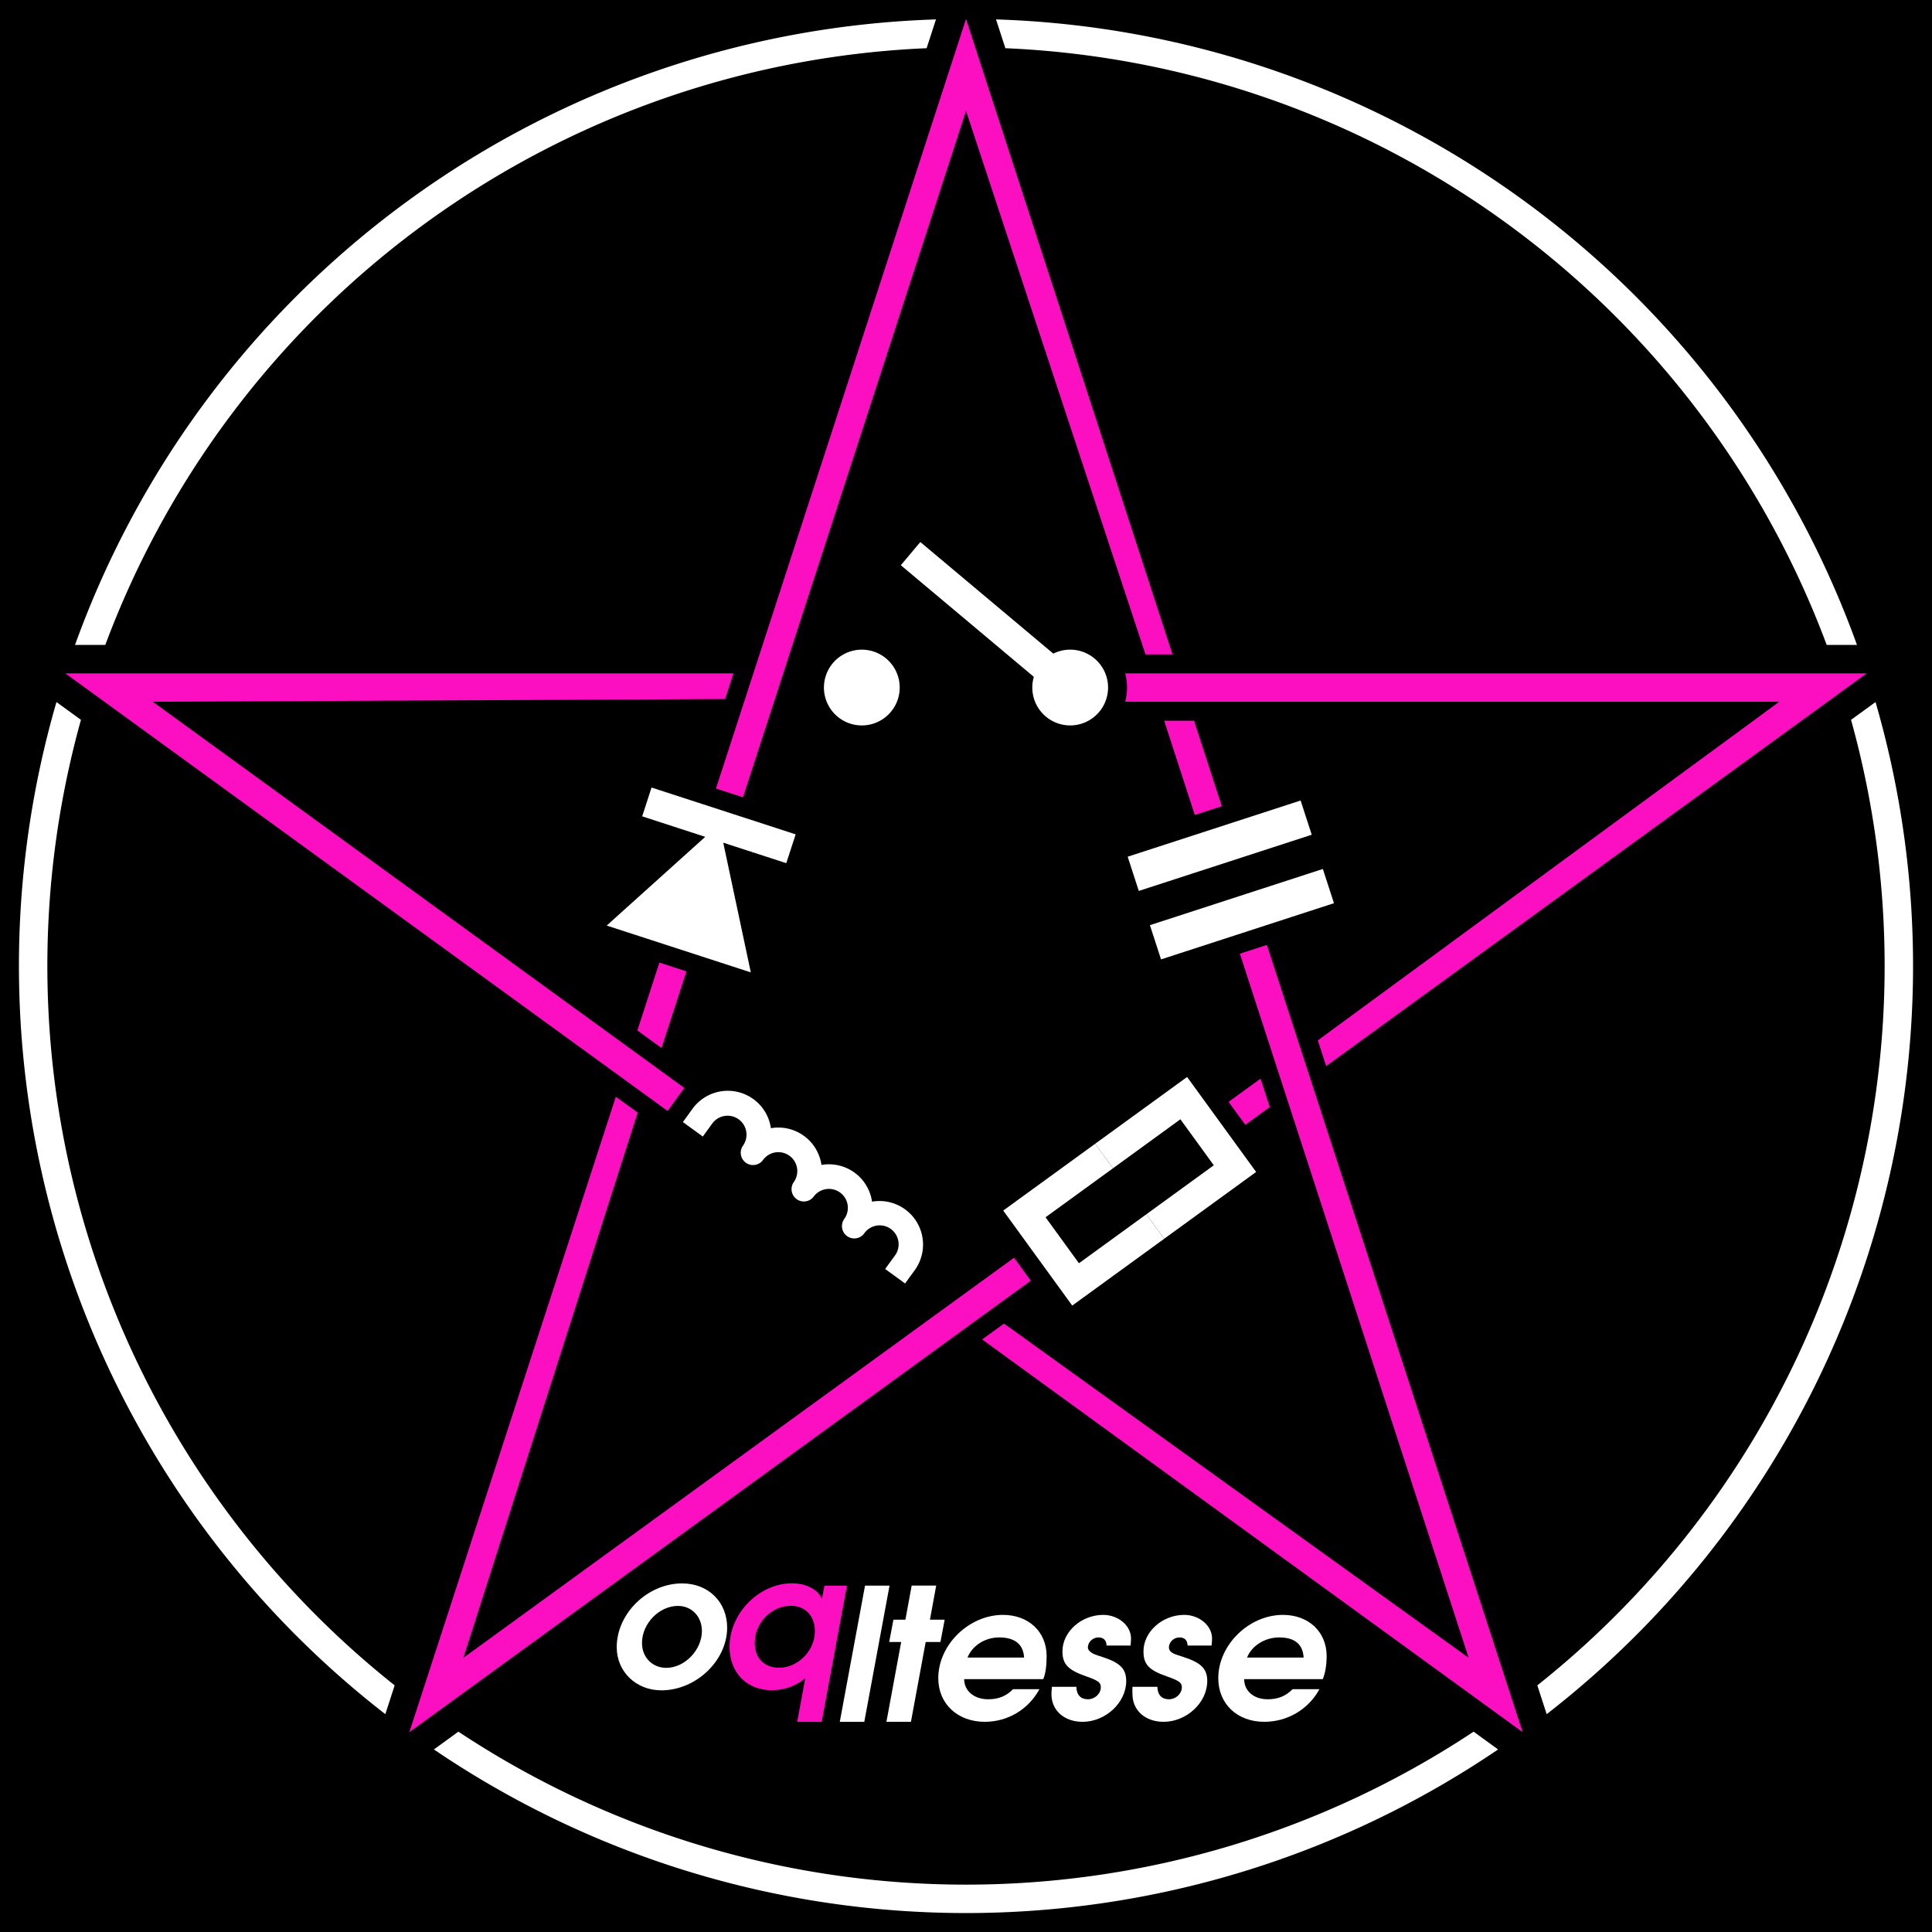 <?xml version="1.0" standalone="yes"?>
<svg
	xmlns:dc="http://purl.org/dc/elements/1.1/"
	xmlns:cc="http://creativecommons.org/ns#"
	xmlns:rdf="http://www.w3.org/1999/02/22-rdf-syntax-ns#"
	xmlns:svg="http://www.w3.org/2000/svg"
	xmlns:xlink="http://www.w3.org/1999/xlink"
	xmlns="http://www.w3.org/2000/svg"
	width="102"
	height="102"
>
<style type="text/css">
<![CDATA[
.symbol {stroke-width:0; fill:#fff}
.outer {stroke-width:0; fill:#fff;}
.main {fill:#000}
.char {fill:#fff}
.pentacle, .q {stroke-width:0; fill:#fc0fc0;}
]]><!--#fc0fc0-->
</style><rect  x="0" y="0" width="102" height="102" class="main" />
<g transform="translate(1,1)" class="main"><path d=" M  52.079 1.545 
 L  51.585 0.025 
 A 50,50 0 0,1  97.039,33.049 
 L  95.441 33.049 
 A 48.5,48.5 0 0,0  52.079,1.545 
" class="outer" /><path d=" M  96.726 37.004 
 L  98.019 36.065 
 A 50,50 0 0,1  80.657,89.499 
 L  80.163 87.979 
 A 48.5,48.5 0 0,0  96.726,37.004 
" class="outer" /><path d=" M  76.799 90.423 
 L  78.092 91.362 
 A 50,50 0 0,1  21.908,91.362 
 L  23.201 90.423 
 A 48.5,48.5 0 0,0  76.799,90.423 
" class="outer" /><path d=" M  19.837 87.979 
 L  19.343 89.499 
 A 50,50 0 0,1  1.981,36.065 
 L  3.274 37.004 
 A 48.5,48.5 0 0,0  19.837,87.979 
" class="outer" /><path d=" M  4.559 33.049 
 L  2.961 33.049 
 A 50,50 0 0,1  48.415,0.025 
 L  47.921 1.545 
 A 48.5,48.5 0 0,0  4.559,33.049 
" class="outer" /><path d="M  97.553 34.549 
 L  58.405 34.549 
 A 3,3 0 0,1  58.405 36.049 
 L  92.936 36.049 
 L  68.573 53.927 
 L  69.014 55.284 
" class="pentacle" />
<path d="M  79.389 90.451 
 L  65.884 48.887 
 L  64.458 49.351 
 L  76.536 86.524 
 L  52.005 68.878 
 L  50.851 69.716 
" class="pentacle" />
<path d="M  63.505 41.564 
 L  62.038 37.049 
 L  60.461 37.049 
 L  62.078 42.027 
 z" class="pentacle" />
<path d="M  20.611 90.451 
 L  53.419 66.614 
 L  52.537 65.401 
 L  23.464 86.524 
 L  32.666 57.74 
 L  31.512 56.902 
" class="pentacle" />
<path d="M  64.745 58.386 
 L  66.037 57.447 
 L  65.55 55.947 
 L  63.863 57.172 
 z" class="pentacle" />
<path d="M  2.447 34.549 
 L  34.244 57.651 
 L  35.126 56.437 
 L  7.064 36.049 
 L  37.282 35.906 
 L  37.723 34.549 
" class="pentacle" />
<path d="M  50 0 
 L  36.798 40.631 
 L  38.225 41.094 
 L  50 4.854 
 L  59.474 33.549 
 L  60.901 33.549 
" class="pentacle" />
<path d="M  33.812 49.82 
 L  32.649 53.402 
 L  33.925 54.329 
 L  35.239 50.284 
 z" class="pentacle" />
<path d="M  35.562 57.537 
 A 2.3,2.3 0 0,1  39.7,58.563 
 A 2.3,2.3 0 0,1  42.369,60.503 
 A 2.3,2.3 0 0,1  45.039,62.442 
 A 2.3,2.3 0 0,1  47.293,66.06 
 L  46.784 66.761 
 L  45.732 65.997 
 L  46.241 65.296 
 A 1,1 0 1,0  44.623,64.121 
 A 0.65,0.65 0 0,1  43.572,63.356 
 A 1,1 0 0,0  41.953,62.181 
 A 0.65,0.65 0 0,1  40.902,61.417 
 A 1,1 0 0,0  39.284,60.241 
 A 0.65,0.65 0 0,1  38.232,59.477 
 A 1,1 0 0,0  36.614,58.302 
 L  36.105 59.003 
 L  35.053 58.239 
 L  35.562 57.537 
" class="symbol coil" /><path d="M  56.819 59.385 
L  51.965 62.912 
L  55.609 67.928 
L  60.463 64.401 
L  59.523 63.107 
L  55.963 65.693 
L  54.2 63.266 
L  57.759 60.68 
 z" class="symbol resistor" /><path d="M  56.819 59.385 
L  61.673 55.859 
L  65.317 60.874 
L  60.463 64.401 
L  59.523 63.107 
L  63.082 60.521 
L  61.319 58.093 
L  57.759 60.68 
 z" class="symbol resistor" /><path d=" M  59.71 47.844 
 L  60.297 49.651 
 L  69.427 46.684 
 L  68.84 44.877 
 z" class="symbol capacitor" /><path d=" M  59.123 46.037 
 L  58.536 44.23 
 L  67.666 41.263 
 L  68.253 43.07 
 z" class="symbol capacitor" /><path d=" M  38.639 50.337 
 L  37.184 43.49 
 L  40.512 44.571 
 L  41.007 43.05 
 L  33.398 40.578 
 L  32.904 42.099 
 L  36.233 43.181 
 L  31.031 47.865 
 z" class="symbol diode" /><path d=" M  42.5 35.299 
 A 2,2 0 0,0  46.5,35.299 
 A 2,2 0 1,0  42.5,35.299 
 z" class="symbol switch" /><path d=" M  46.559 28.841 
 L  53.582 34.734 
 A 2,2 0 1,0  54.61,33.508 
 L  47.588 27.616 
 z" class="symbol switch" /><path class="char o" d="	M 35.015,82.596 C 33.186,82.596 31.56,84.183 31.56,85.964 C 31.56,87.258 32.582,88.241 33.916,88.241 C 35.745,88.241 37.39,86.674 37.39,84.932 C 37.39,83.579 36.397,82.596 35.015,82.596 M 34.792,83.784 C 35.521,83.784 36.057,84.348 36.057,85.107 C 36.057,86.11 35.152,87.054 34.178,87.054 C 33.439,87.054 32.894,86.499 32.894,85.74 C 32.894,84.718 33.799,83.784 34.792,83.784" /><path class="char q" d="	M 42.527,82.717 L 42.391,83.408 C 42.264,83.155 42.177,83.058 41.963,82.912 C 41.632,82.698 41.272,82.591 40.814,82.591 C 39.072,82.591 37.515,84.177 37.515,85.939 C 37.515,87.301 38.42,88.235 39.744,88.235 C 40.405,88.235 41.048,88.002 41.515,87.593 L 41.087,89.909 L 42.381,89.909 L 43.714,82.717 L 42.527,82.717 M 40.756,83.778 C 41.515,83.778 42.021,84.313 42.021,85.121 C 42.021,86.143 41.135,87.048 40.133,87.048 C 39.345,87.048 38.848,86.542 38.848,85.744 C 38.848,84.673 39.724,83.778 40.756,83.778" /><path class="char l" d="	M 43.336,89.906 L 44.63,89.906 L 45.963,82.714 L 44.669,82.714 L 43.336,89.906" /><path class="char t" d="	M 45.799,89.903 L 47.093,89.903 L 47.872,85.689 L 48.651,85.689 L 48.874,84.511 L 48.096,84.511 L 48.427,82.711 L 47.132,82.711 L 46.801,84.511 L 46.169,84.511 L 45.945,85.689 L 46.578,85.689 L 45.799,89.903" /><path class="char esse" d="	M 51.953,84.258 C 50.155,84.258 48.536,85.84 48.536,87.599 C 48.536,88.95 49.553,89.903 50.992,89.903 C 52.207,89.903 53.294,89.251 53.877,88.182 L 52.485,88.182 C 52.116,88.551 51.713,88.713 51.169,88.713 C 50.43,88.713 49.903,88.272 49.903,87.65 L 54.08,87.65 C 54.206,87.349 54.257,86.902 54.257,86.435 C 54.257,85.152 53.305,84.258 51.953,84.258 z M 57.244,84.258 C 56.087,84.258 55.092,85.151 55.092,86.182 C 55.092,86.862 55.39,87.168 56.333,87.498 C 56.994,87.731 57.117,87.828 57.117,88.08 C 57.117,88.42 56.803,88.713 56.434,88.713 C 56.055,88.713 55.836,88.483 55.826,88.055 L 54.535,88.055 C 54.526,88.201 54.51,88.328 54.51,88.435 C 54.51,89.3 55.183,89.903 56.155,89.903 C 57.37,89.903 58.459,88.888 58.459,87.751 C 58.459,87.11 58.142,86.787 57.218,86.486 C 56.732,86.33 56.753,86.326 56.636,86.258 C 56.52,86.19 56.434,86.086 56.434,85.979 C 56.434,85.697 56.689,85.448 56.991,85.448 C 57.263,85.448 57.411,85.596 57.421,85.878 L 58.687,85.878 C 58.706,85.732 58.712,85.596 58.712,85.498 C 58.712,84.828 58.041,84.258 57.244,84.258 z M 61.522,84.258 C 60.365,84.258 59.37,85.151 59.37,86.182 C 59.37,86.862 59.642,87.168 60.585,87.498 C 61.246,87.731 61.395,87.828 61.395,88.08 C 61.395,88.42 61.081,88.713 60.712,88.713 C 60.333,88.713 60.114,88.483 60.104,88.055 L 58.788,88.055 C 58.778,88.201 58.788,88.328 58.788,88.435 C 58.788,89.3 59.461,89.903 60.433,89.903 C 61.648,89.903 62.737,88.888 62.737,87.751 C 62.737,87.11 62.42,86.787 61.496,86.486 C 61.01,86.33 61.005,86.326 60.889,86.258 C 60.772,86.19 60.712,86.086 60.712,85.979 C 60.712,85.697 60.967,85.448 61.269,85.448 C 61.541,85.448 61.689,85.596 61.699,85.878 L 62.964,85.878 C 62.984,85.732 62.99,85.596 62.99,85.498 C 62.99,84.828 62.319,84.258 61.522,84.258 z M 66.736,84.258 C 64.938,84.258 63.319,85.84 63.319,87.599 C 63.319,88.95 64.31,89.903 65.749,89.903 C 66.964,89.903 68.077,89.251 68.66,88.182 L 67.242,88.182 C 66.873,88.551 66.47,88.713 65.926,88.713 C 65.187,88.713 64.686,88.272 64.686,87.65 L 68.837,87.65 C 68.963,87.349 69.04,86.902 69.04,86.435 C 69.04,85.152 68.087,84.258 66.736,84.258 z M 51.751,85.448 C 52.577,85.448 53.028,85.811 53.067,86.511 L 50.08,86.511 C 50.333,85.879 51.002,85.448 51.751,85.448 z M 66.534,85.448 C 67.36,85.448 67.786,85.811 67.825,86.511 L 64.838,86.511 C 65.09,85.879 65.785,85.448 66.534,85.448 z" /></g></svg>